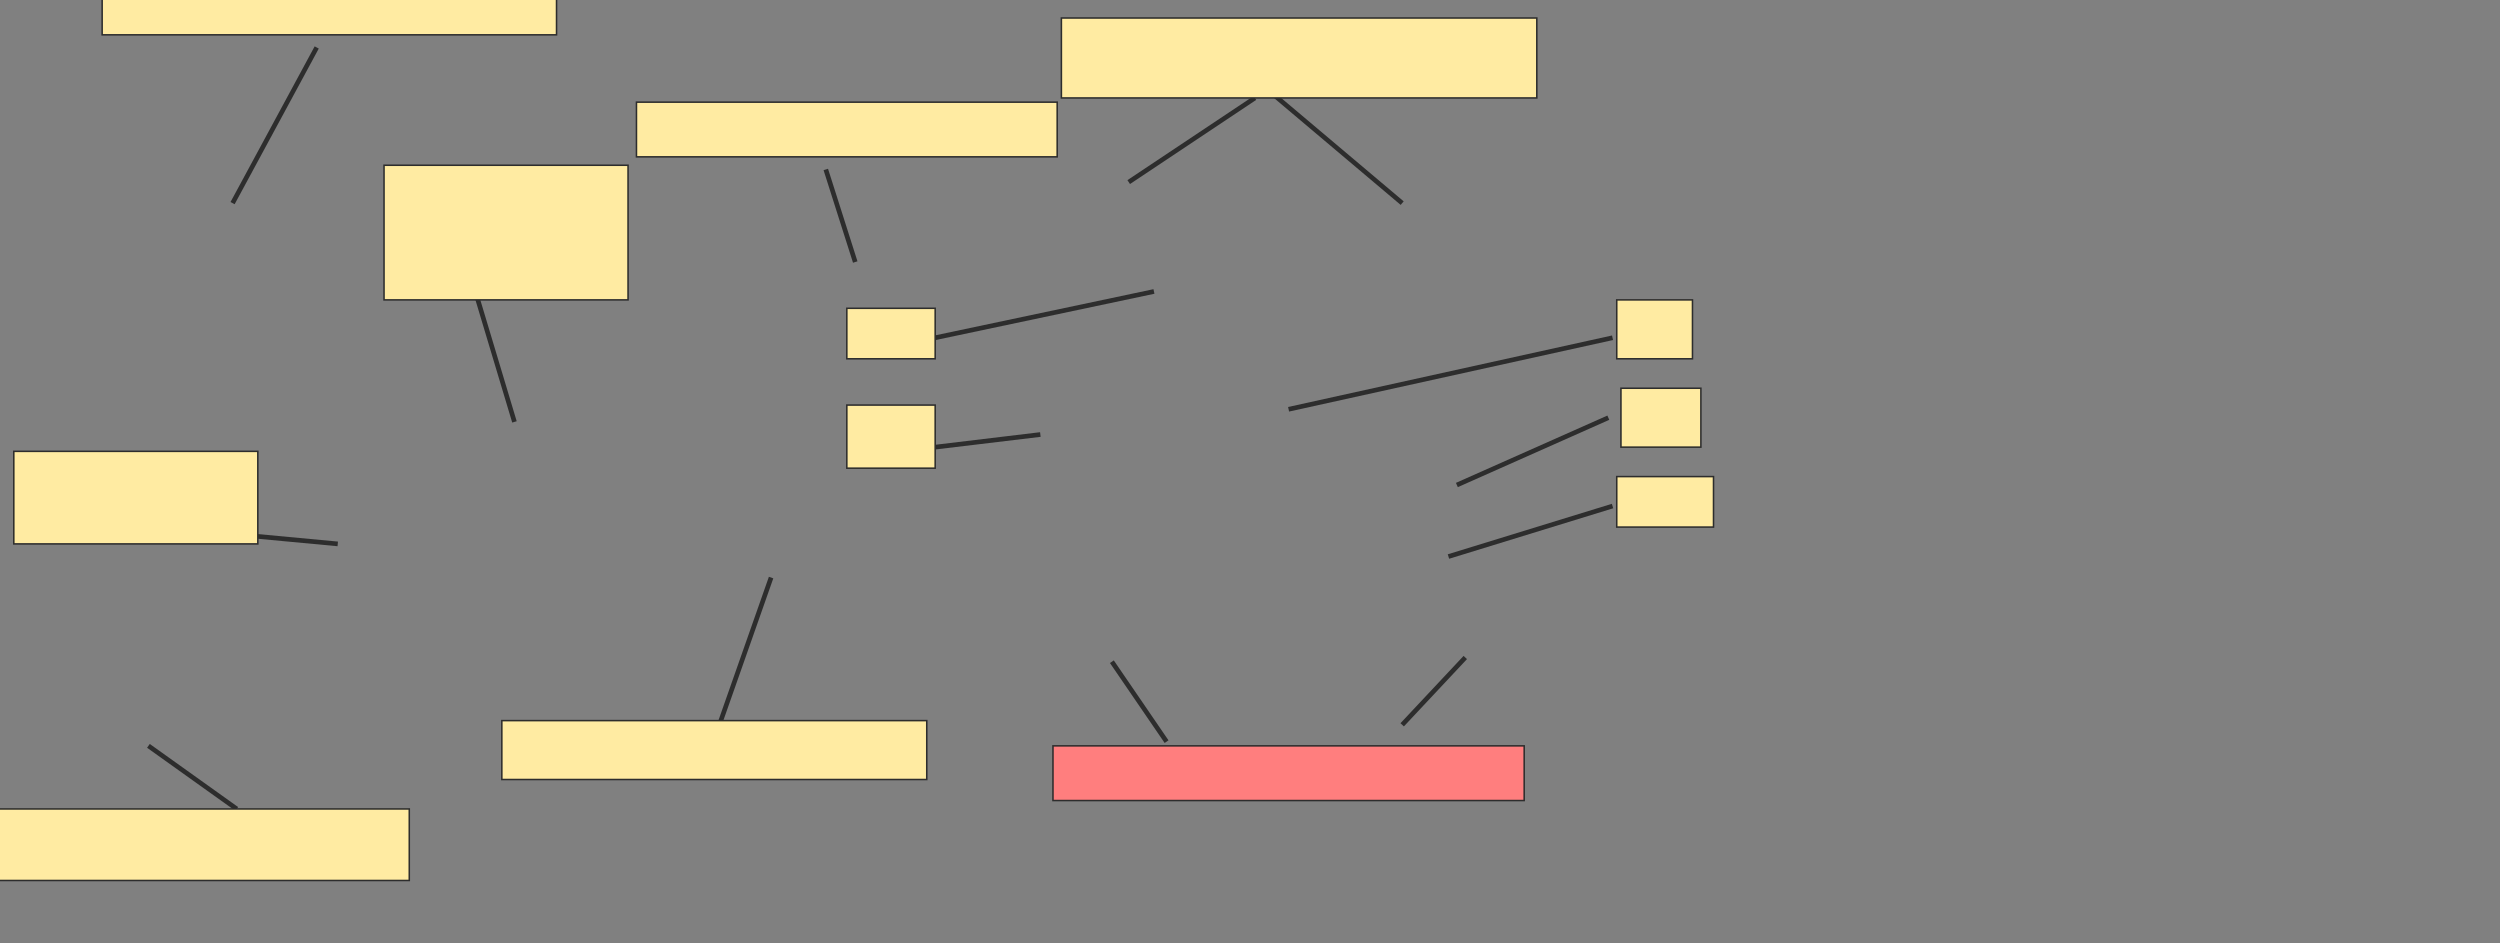 <svg xmlns="http://www.w3.org/2000/svg" width="1606" height="606">
 <rect width="100%" height="100%" fill="#808080" stroke="none"/>
 <!-- Created with Image Occlusion Enhanced -->
 <g>
  <title>Labels</title>
 </g>
 <g>
  <title>Masks</title>
  <line id="ef6576c825f145fe9a2e8e84a43eb11b-ao-1" y2="130.486" x2="149.405" y1="30.486" x1="203.46" stroke-width="3" stroke="#2D2D2D" fill="#FFEBA2"/>
  <line id="ef6576c825f145fe9a2e8e84a43eb11b-ao-2" y2="479.135" x2="95.351" y1="519.676" x1="152.108" stroke-width="3" stroke="#2D2D2D" fill="#FFEBA2"/>
  <line id="ef6576c825f145fe9a2e8e84a43eb11b-ao-3" y2="349.405" x2="216.973" y1="341.297" x1="130.487" stroke-width="3" stroke="#2D2D2D" fill="#FFEBA2"/>
  <line id="ef6576c825f145fe9a2e8e84a43eb11b-ao-4" y2="189.946" x2="306.162" y1="271.027" x1="330.487" stroke-width="3" stroke="#2D2D2D" fill="#FFEBA2"/>
  <line id="ef6576c825f145fe9a2e8e84a43eb11b-ao-5" y2="108.865" x2="530.487" y1="168.324" x1="549.406" stroke-width="3" stroke="#2D2D2D" fill="#FFEBA2"/>
  <line id="ef6576c825f145fe9a2e8e84a43eb11b-ao-6" y2="62.919" x2="806.162" y1="116.973" x1="725.081" stroke-width="3" stroke="#2D2D2D" fill="#FFEBA2"/>
  <line id="ef6576c825f145fe9a2e8e84a43eb11b-ao-7" y2="57.514" x2="814.27" y1="130.486" x1="900.757" stroke-width="3" stroke="#2D2D2D" fill="#FFEBA2"/>
  <line id="ef6576c825f145fe9a2e8e84a43eb11b-ao-8" y2="279.135" x2="668.324" y1="287.243" x1="600.757" stroke-width="3" stroke="#2D2D2D" fill="#FFEBA2"/>
  <line id="ef6576c825f145fe9a2e8e84a43eb11b-ao-9" y2="187.243" x2="741.297" y1="216.973" x1="600.757" stroke-width="3" stroke="#2D2D2D" fill="#FFEBA2"/>
  <line id="ef6576c825f145fe9a2e8e84a43eb11b-ao-10" y2="262.919" x2="827.784" y1="216.973" x1="1035.892" stroke-width="3" stroke="#2D2D2D" fill="#FFEBA2"/>
  <line id="ef6576c825f145fe9a2e8e84a43eb11b-ao-11" y2="357.514" x2="930.487" y1="325.081" x1="1035.892" stroke-width="3" stroke="#2D2D2D" fill="#FFEBA2"/>
  <line id="ef6576c825f145fe9a2e8e84a43eb11b-ao-12" y2="311.568" x2="935.892" y1="268.324" x1="1033.189" stroke-width="3" stroke="#2D2D2D" fill="#FFEBA2"/>
  <line id="ef6576c825f145fe9a2e8e84a43eb11b-ao-13" y2="425.081" x2="714.27" y1="476.432" x1="749.406" stroke-width="3" stroke="#2D2D2D" fill="#FFEBA2"/>
  <line id="ef6576c825f145fe9a2e8e84a43eb11b-ao-14" y2="422.378" x2="941.297" y1="465.622" x1="900.757" stroke-width="3" stroke="#2D2D2D" fill="#FFEBA2"/>
  <line id="ef6576c825f145fe9a2e8e84a43eb11b-ao-15" y2="371.027" x2="495.351" y1="471.027" x1="460.216" stroke-width="3" stroke="#2D2D2D" fill="#FFEBA2"/>
  <rect id="ef6576c825f145fe9a2e8e84a43eb11b-ao-16" height="32.432" width="291.892" y="-10.054" x="65.622" stroke="#2D2D2D" fill="#FFEBA2"/>
  <rect stroke="#2D2D2D" id="ef6576c825f145fe9a2e8e84a43eb11b-ao-17" height="51.351" width="305.405" y="11.568" x="681.838" fill="#FFEBA2"/>
  <rect stroke="#2D2D2D" id="ef6576c825f145fe9a2e8e84a43eb11b-ao-18" height="35.135" width="270.27" y="65.622" x="408.865" fill="#FFEBA2"/>
  <rect id="ef6576c825f145fe9a2e8e84a43eb11b-ao-19" height="86.486" width="156.757" y="106.162" x="246.703" stroke="#2D2D2D" fill="#FFEBA2"/>
  <rect id="ef6576c825f145fe9a2e8e84a43eb11b-ao-20" height="59.459" width="156.757" y="289.946" x="8.865" stroke="#2D2D2D" fill="#FFEBA2"/>
  <rect id="ef6576c825f145fe9a2e8e84a43eb11b-ao-21" height="45.946" width="264.865" y="519.676" x="-1.946" stroke="#2D2D2D" fill="#FFEBA2"/>
  <rect id="ef6576c825f145fe9a2e8e84a43eb11b-ao-22" height="37.838" width="272.973" y="462.919" x="322.378" stroke="#2D2D2D" fill="#FFEBA2"/>
  <rect id="ef6576c825f145fe9a2e8e84a43eb11b-ao-23" height="35.135" width="302.703" y="479.135" x="676.433" stroke="#2D2D2D" fill="#FF7E7E" class="qshape"/>
  <rect id="ef6576c825f145fe9a2e8e84a43eb11b-ao-24" height="32.432" width="62.162" y="306.162" x="1038.595" stroke="#2D2D2D" fill="#FFEBA2"/>
  <rect stroke="#2D2D2D" id="ef6576c825f145fe9a2e8e84a43eb11b-ao-25" height="37.838" width="51.351" y="249.405" x="1041.297" fill="#FFEBA2"/>
  <rect id="ef6576c825f145fe9a2e8e84a43eb11b-ao-26" height="40.541" width="56.757" y="260.216" x="544" stroke-linecap="null" stroke-linejoin="null" stroke-dasharray="null" stroke="#2D2D2D" fill="#FFEBA2"/>
  <rect id="ef6576c825f145fe9a2e8e84a43eb11b-ao-27" height="32.432" width="56.757" y="198.054" x="544" stroke-linecap="null" stroke-linejoin="null" stroke-dasharray="null" stroke="#2D2D2D" fill="#FFEBA2"/>
  <rect stroke="#2D2D2D" id="ef6576c825f145fe9a2e8e84a43eb11b-ao-28" height="37.838" width="48.649" y="192.649" x="1038.595" stroke-linecap="null" stroke-linejoin="null" stroke-dasharray="null" fill="#FFEBA2"/>
 </g>
</svg>